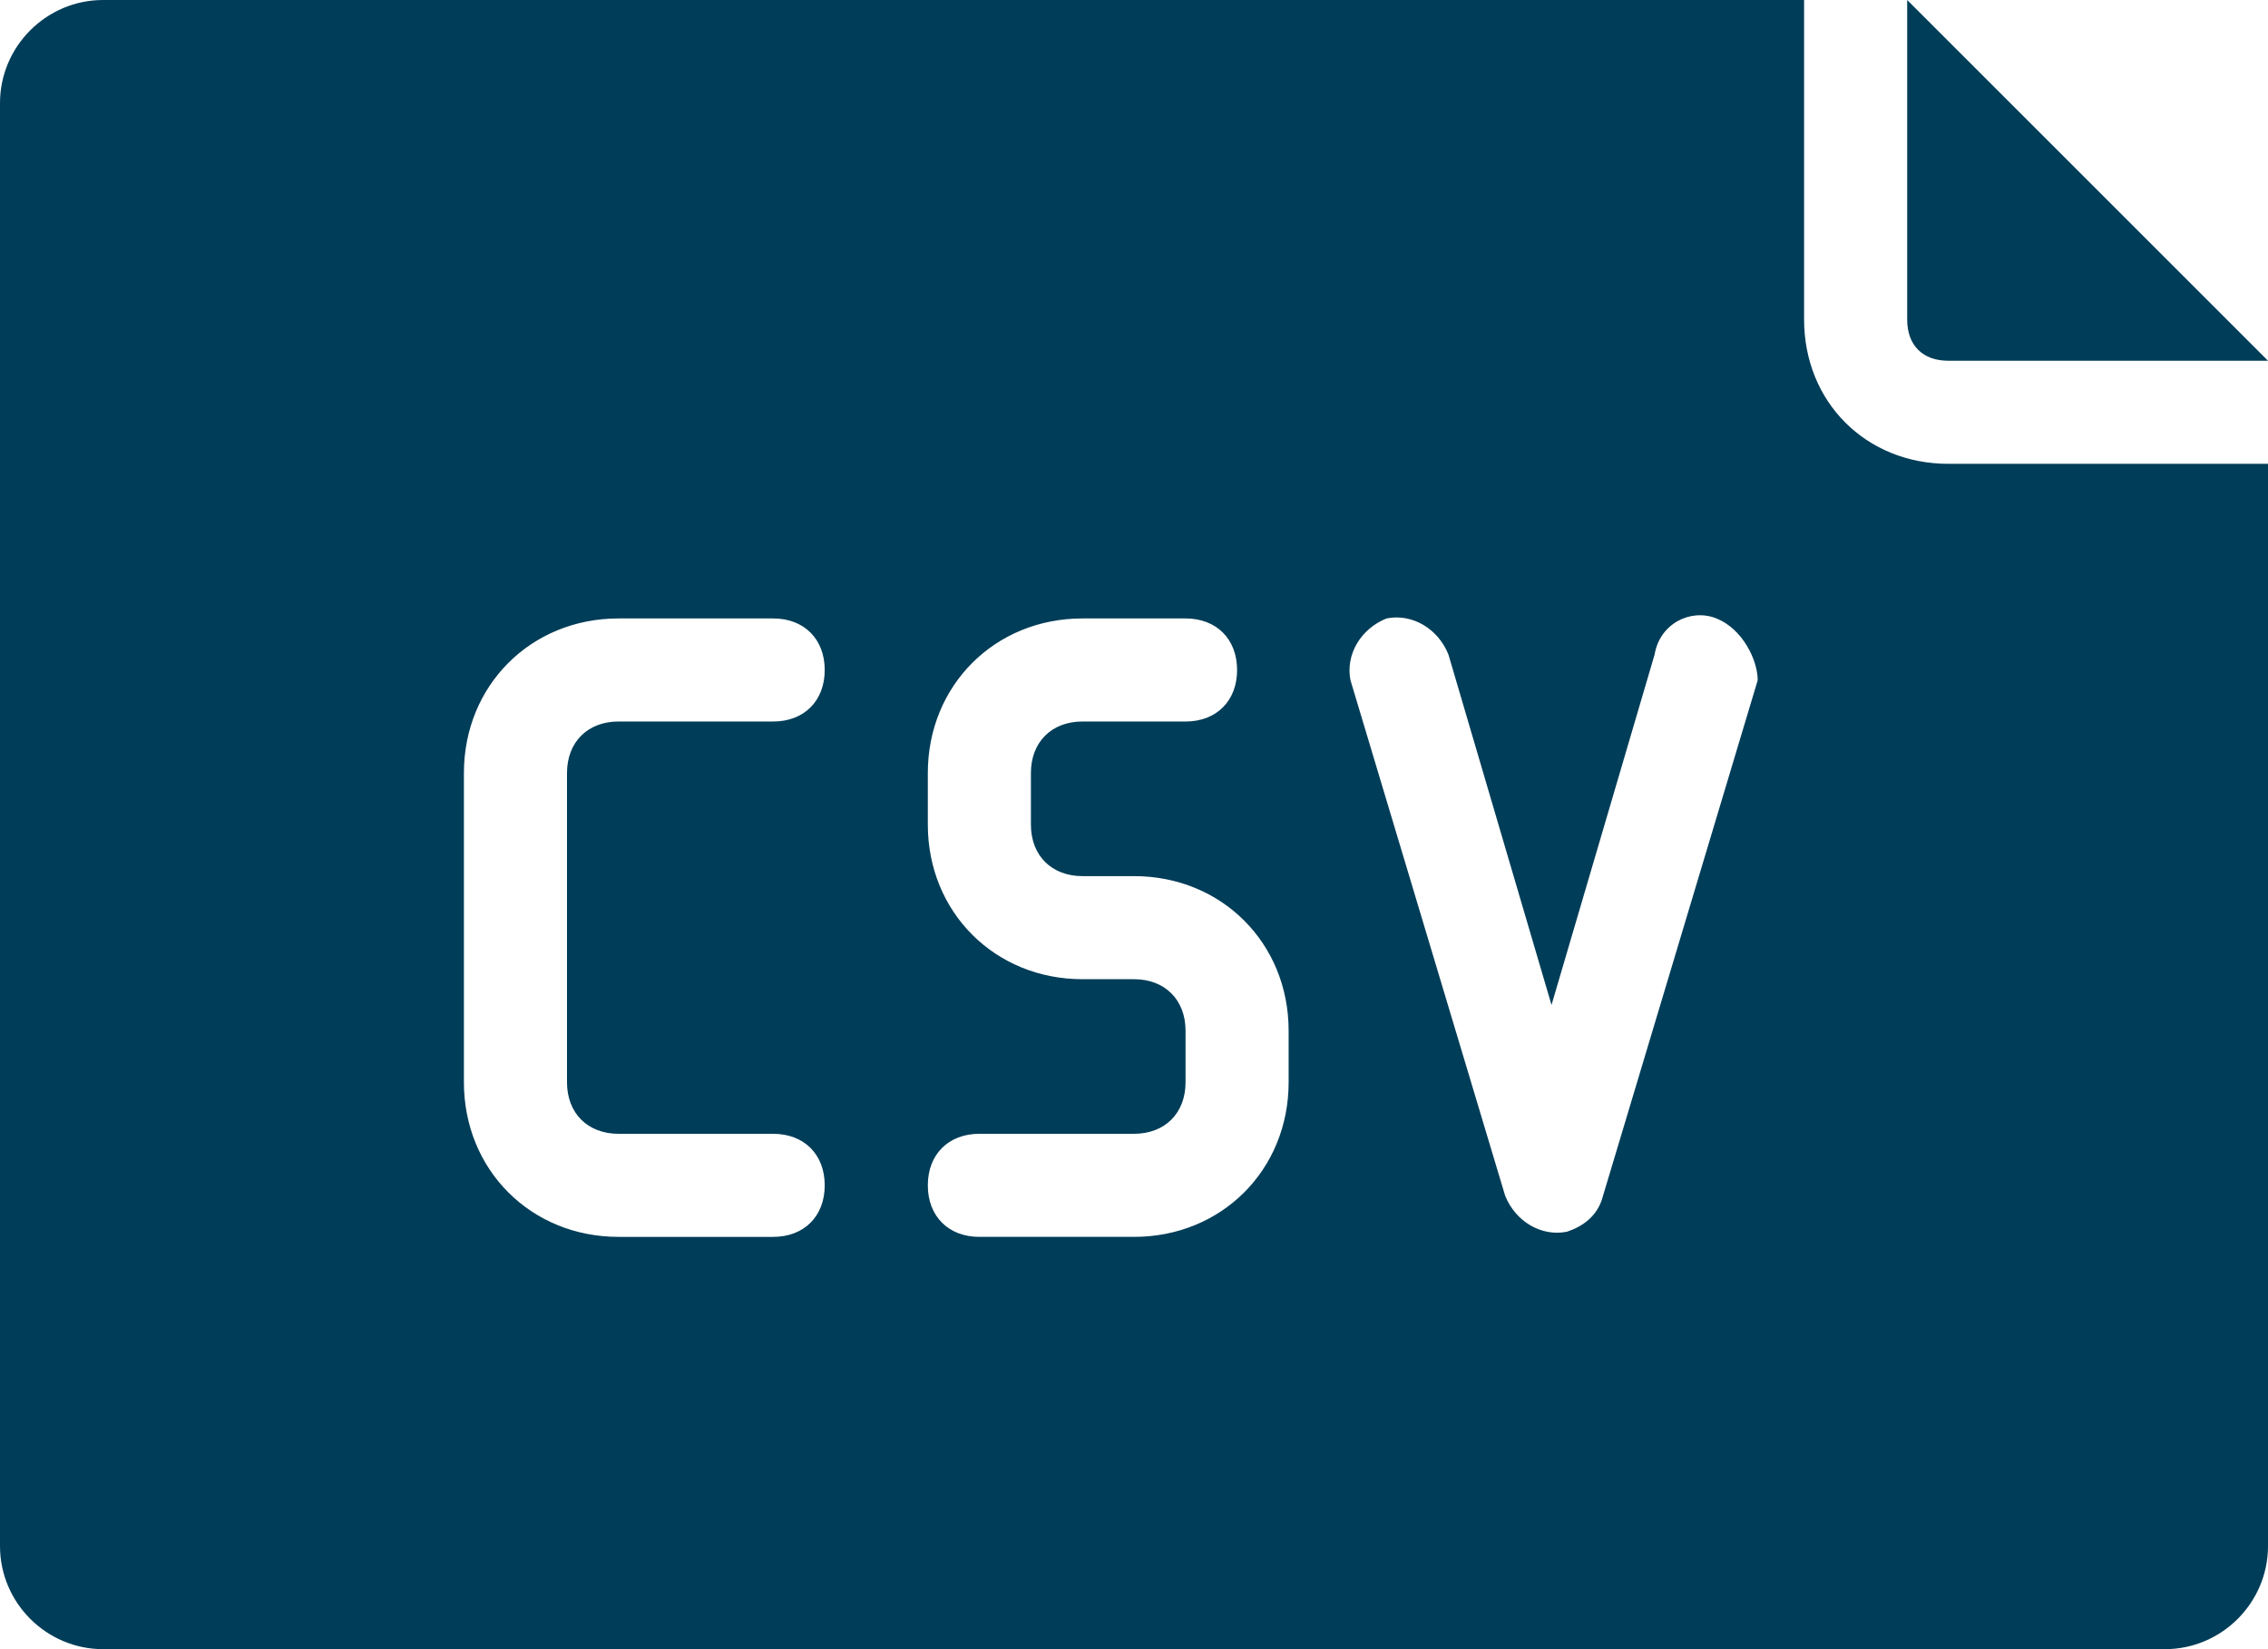 <?xml version="1.0" encoding="utf-8"?>
<!-- Generator: Adobe Illustrator 25.0.0, SVG Export Plug-In . SVG Version: 6.00 Build 0)  -->
<svg version="1.1" id="Layer_1" xmlns="http://www.w3.org/2000/svg" xmlns:xlink="http://www.w3.org/1999/xlink" x="0px"
	y="0px" viewBox="0 0 44 32" style="enable-background:new 0 0 44 32;" xml:space="preserve">
	<style type="text/css">
		.st0 {
			fill: #003D58;
		}
	</style>
	<g id="Layer_2_1_">
		<g id="FINAL">
			<path class="st0" d="M37,0.9V0l7,7h-6.2C37.3,7,37,6.7,37,6.2V0.9z M44,9v21c0,1.1-0.9,2-2,2H2c-1.1,0-2-0.9-2-2V2
			c0-1.1,0.9-2,2-2h33v6.2C35,7.8,36.2,9,37.8,9H44z M11,21v-6c0-0.6,0.4-1,1-1h3c0.6,0,1-0.4,1-1s-0.4-1-1-1h-3c-1.7,0-3,1.3-3,3v6
			c0,1.7,1.3,3,3,3h3c0.6,0,1-0.4,1-1s-0.4-1-1-1h-3C11.4,22,11,21.6,11,21z M25,20c0-1.7-1.3-3-3-3h-1c-0.6,0-1-0.4-1-1v-1
			c0-0.6,0.4-1,1-1h2c0.6,0,1-0.4,1-1s-0.4-1-1-1h-2c-1.7,0-3,1.3-3,3v1c0,1.7,1.3,3,3,3h1c0.6,0,1,0.4,1,1v1c0,0.6-0.4,1-1,1h-3
			c-0.6,0-1,0.4-1,1s0.4,1,1,1h3c1.7,0,3-1.3,3-3V20z M33.3,12c-0.5-0.2-1.1,0.1-1.2,0.7l-2,6.8l-2-6.8c-0.2-0.5-0.7-0.8-1.2-0.7
			c-0.5,0.2-0.8,0.7-0.7,1.2l3,10c0.2,0.5,0.7,0.8,1.2,0.7c0.3-0.1,0.6-0.3,0.7-0.7l3-10C34.1,12.8,33.8,12.2,33.3,12z" />
		</g>
	</g>
</svg>